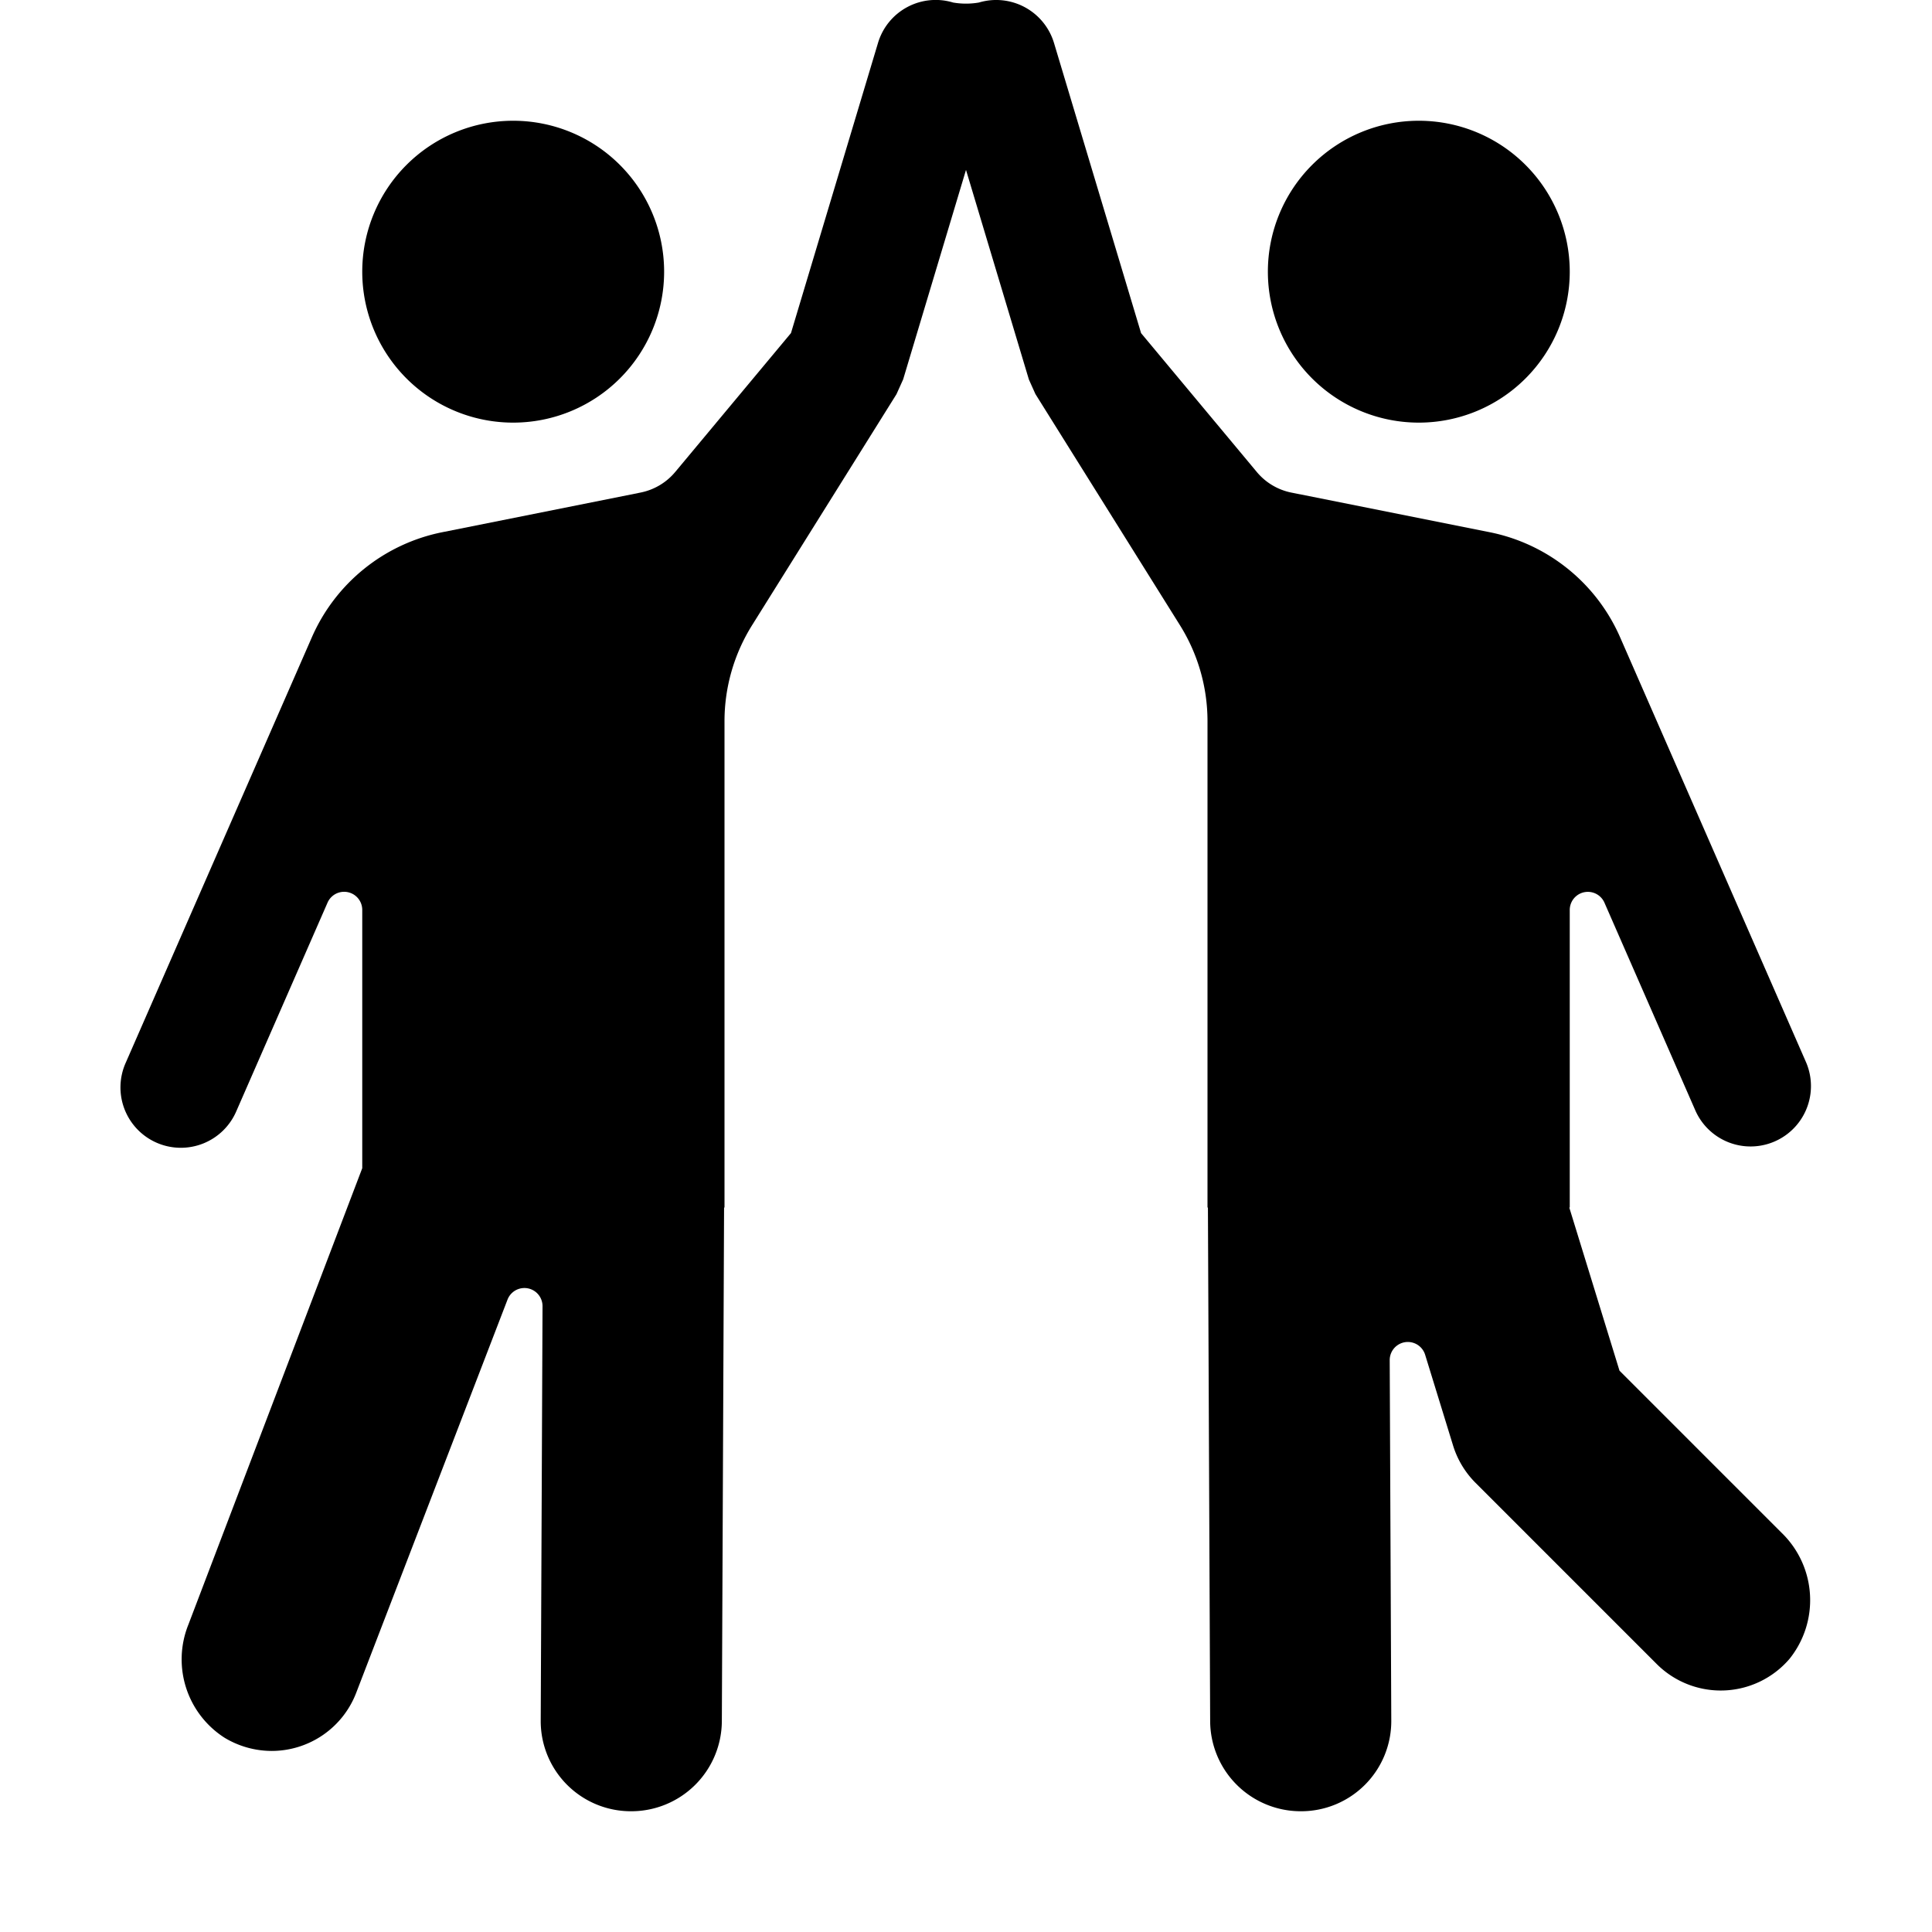 <svg id="glyphicons-humans" xmlns="http://www.w3.org/2000/svg" viewBox="0 0 32 32">
  <path id="partners-hands-clap" d="M21,4.5A2.5,2.5,0,1,1,23.5,7,2.5,2.5,0,0,1,21,4.5Zm5.824,18.203L25.992,20H26V15.072a.3.3,0,0,1,.575-.12L28.084,18.401a1.0 1,0,0,0,1.832-.802l-3.082-7.044a3.001,3.001,0,0,0-2.16-1.74l-3.284-.656a1.002,1.002,0,0,1-.573-.341l-1.917-2.3L17.458.713A1,1,0,0,0,16.213.042a1.259,1.259,0,0,1-.426,0A.997.997,0,0,0,14.542.713l-1.441,4.804L11.184,7.817a1.002,1.002,0,0,1-.573.341l-3.285.657A3.001,3.001,0,0,0,5.166,10.554L2.084,17.599a1.0 1,0,1,0,1.832.802l1.509-3.45A.3.3,0,0,1,6,15.071v4.278L3.12,26.909a1.541,1.541,0,0,0,.602,1.875,1.516,1.516,0,0,0,.778.217,1.5,1.5,0,0,0,1.401-.966l2.505-6.509a.3.3,0,0,1,.58.109l-.03,6.865A1.493,1.493,0,0,0,10.449,30h.007a1.5,1.5,0,0,0,1.5-1.493L11.993,20H12V11.947a3.001,3.001,0,0,1,.456-1.59l2.392-3.827.111-.246L16,2.814l1.042,3.473.108.24L19.544,10.356A3.001,3.001,0,0,1,20,11.947V20h.007l.037,8.507A1.5,1.5,0,0,0,21.544,30h.007A1.493,1.493,0,0,0,23.044,28.5l-.026-5.971a.3.3,0,0,1,.587-.089l.462,1.501a1.501,1.501,0,0,0,.373.62l3,3a1.5,1.5,0,0,0,2.199-.084,1.553,1.553,0,0,0-.134-2.093ZM8.5,7A2.5,2.5,0,1,0,6,4.5,2.5,2.5,0,0,0,8.5,7Z"/>
</svg>
